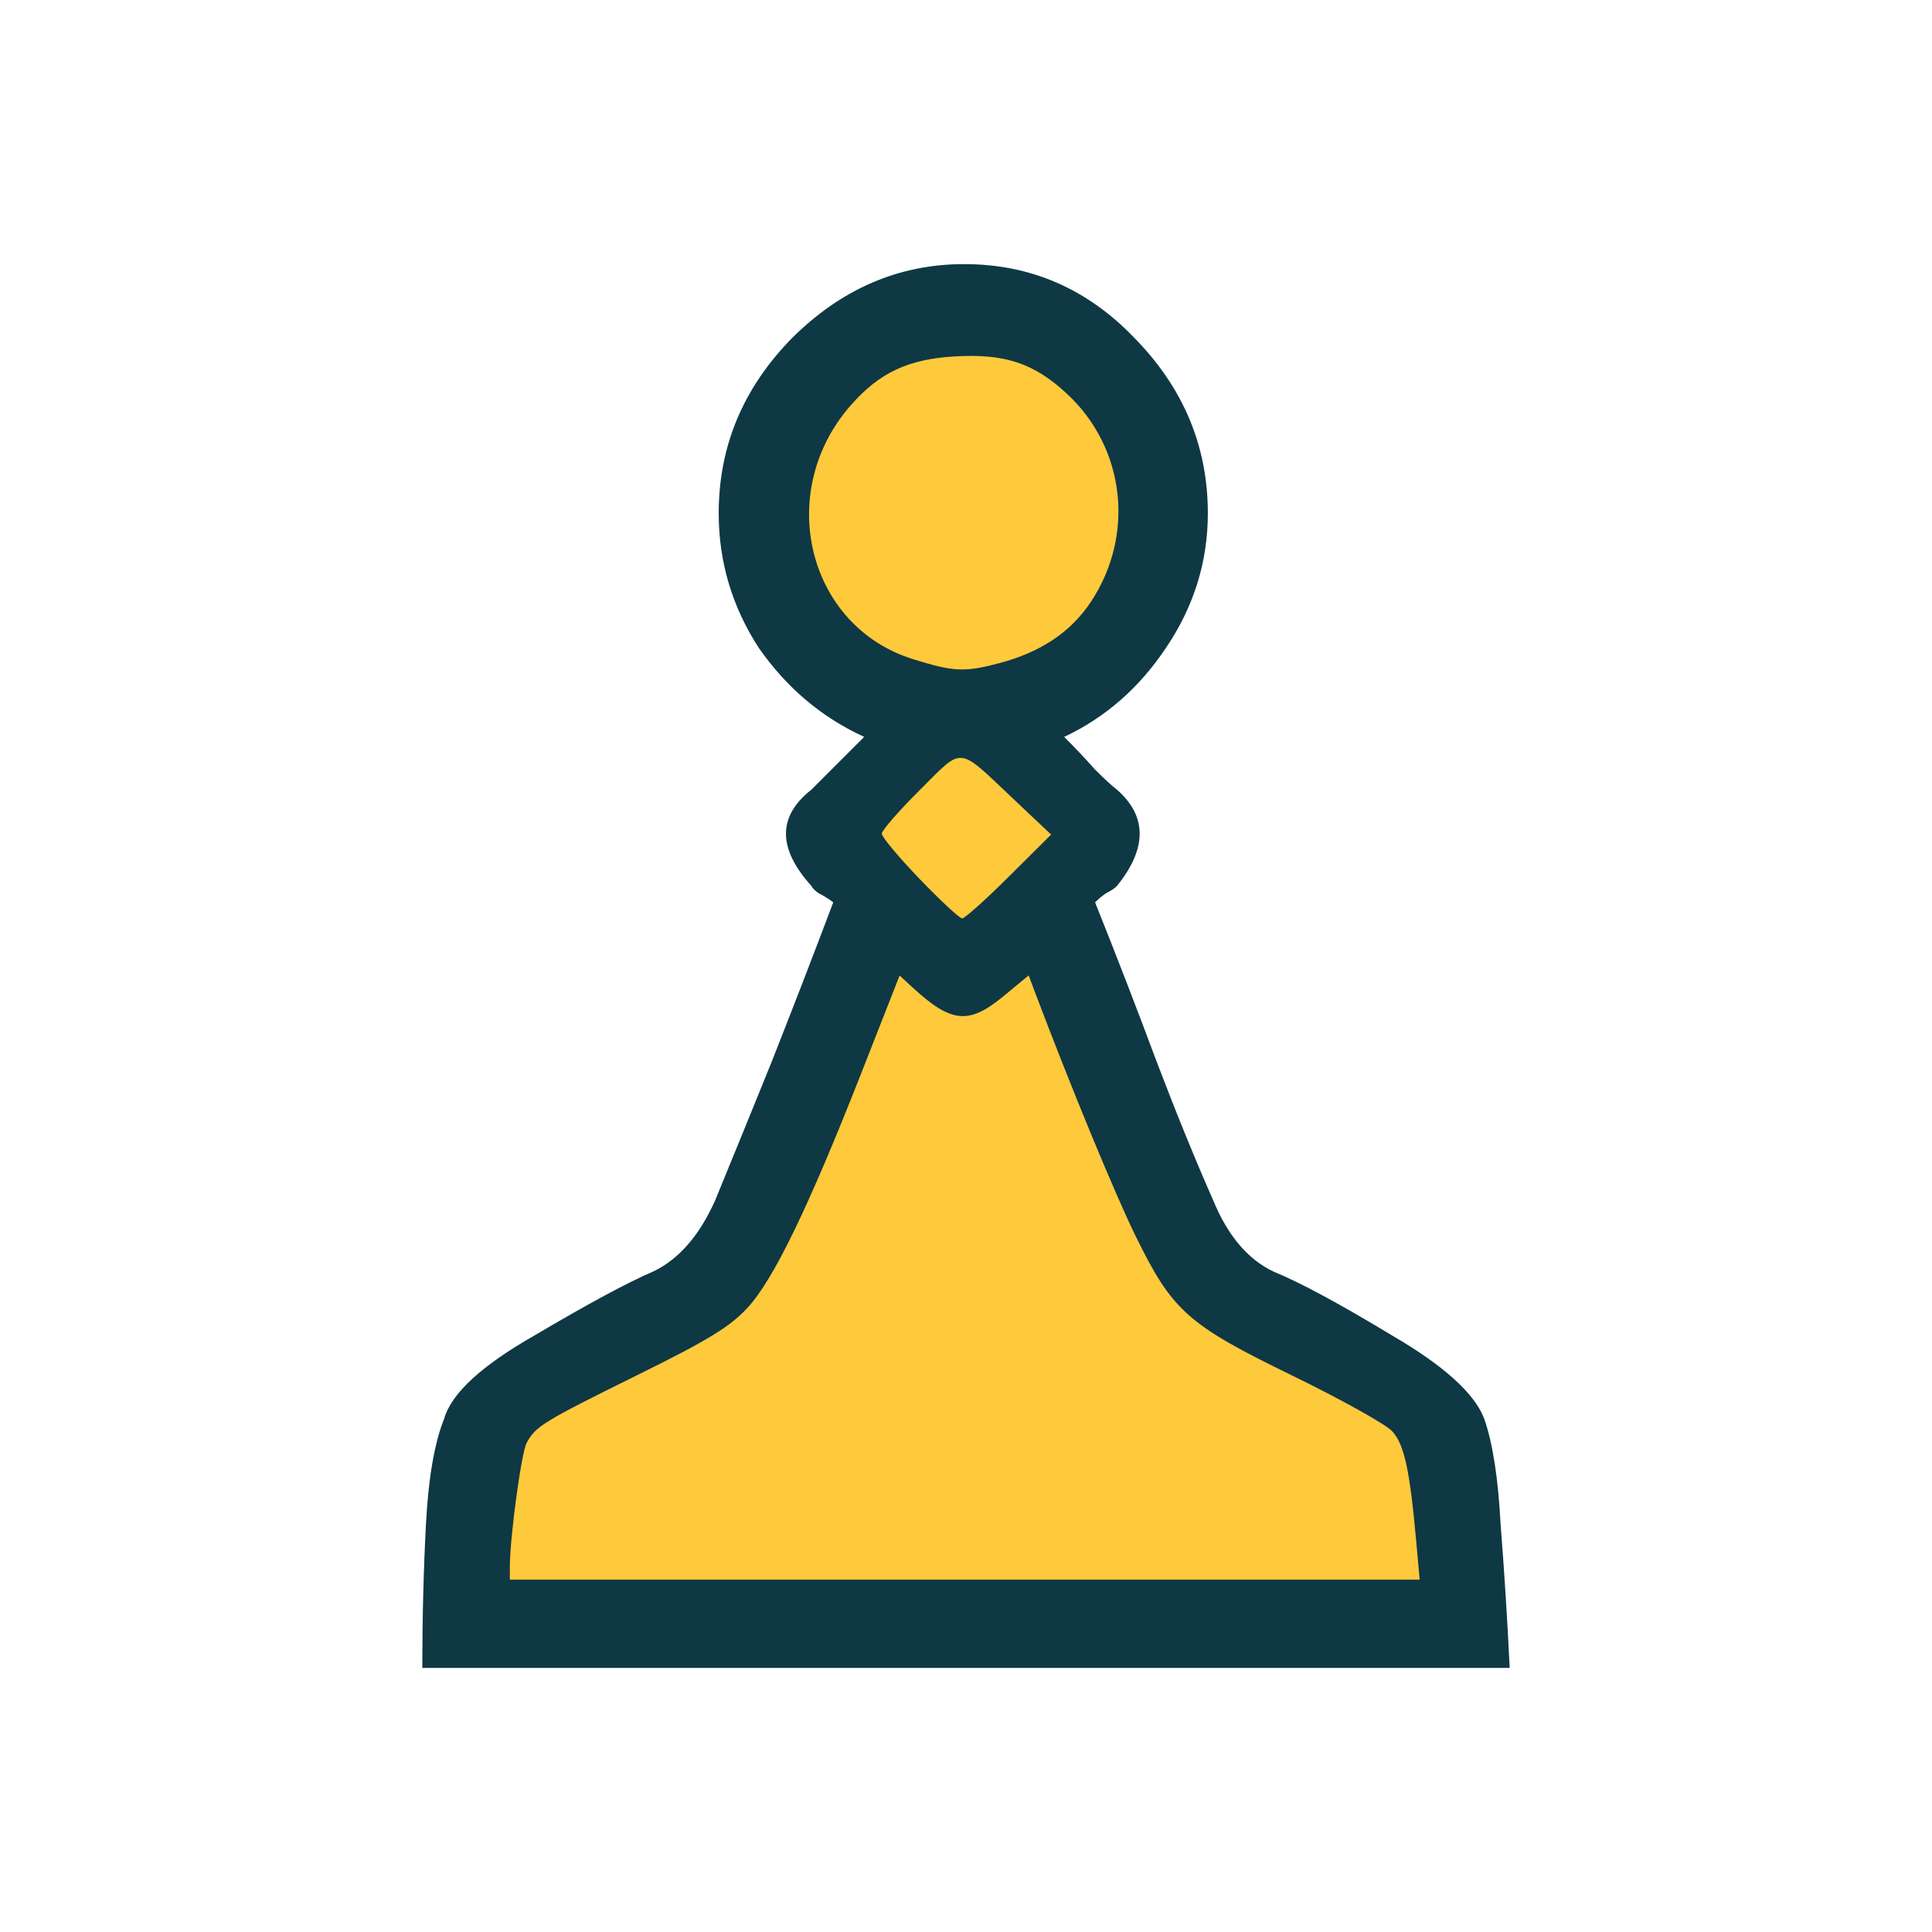 <svg width="68" height="68" viewBox="0 0 68 68" fill="none" xmlns="http://www.w3.org/2000/svg">
<path d="M22.992 44.752C23.888 44.325 24.613 43.493 25.168 42.256C25.765 40.805 26.427 39.184 27.152 37.392C27.877 35.557 28.603 33.68 29.328 31.76C29.157 31.632 28.987 31.525 28.816 31.44C28.688 31.355 28.603 31.269 28.56 31.184C27.365 29.861 27.365 28.731 28.56 27.792L29.264 27.088L30.416 25.936C28.923 25.253 27.685 24.208 26.704 22.8C25.765 21.349 25.296 19.771 25.296 18.064C25.296 15.717 26.149 13.669 27.856 11.92C29.605 10.171 31.632 9.296 33.936 9.296C36.283 9.296 38.288 10.171 39.952 11.92C41.659 13.669 42.512 15.717 42.512 18.064C42.512 19.771 42.021 21.349 41.04 22.8C40.101 24.208 38.907 25.253 37.456 25.936C37.84 26.32 38.203 26.704 38.544 27.088C38.885 27.429 39.141 27.664 39.312 27.792C40.379 28.731 40.379 29.861 39.312 31.184C39.227 31.269 39.099 31.355 38.928 31.44C38.8 31.525 38.672 31.632 38.544 31.76C39.312 33.68 40.037 35.557 40.72 37.392C41.403 39.184 42.064 40.805 42.704 42.256C43.216 43.493 43.92 44.325 44.816 44.752C45.755 45.136 47.141 45.883 48.976 46.992C50.811 48.059 51.899 49.04 52.24 49.936C52.539 50.789 52.731 52.027 52.816 53.648C52.944 55.269 53.051 56.955 53.136 58.704H14.864C14.864 56.955 14.907 55.269 14.992 53.648C15.077 52.027 15.291 50.789 15.632 49.936C15.888 49.04 16.955 48.059 18.832 46.992C20.709 45.883 22.096 45.136 22.992 44.752Z" fill="#0E3844"/>
<path fill-rule="evenodd" clip-rule="evenodd" d="M17.945 55.138C17.945 54.12 18.349 51.135 18.535 50.788C18.845 50.203 19.123 50.033 22.425 48.402C24.912 47.175 25.698 46.695 26.311 46.029C27.229 45.034 28.458 42.495 30.326 37.741L31.663 34.336L32.122 34.758C33.49 36.014 34.1 36.071 35.328 35.056L36.205 34.331L36.427 34.92C37.673 38.22 39.229 41.991 39.96 43.485C41.265 46.148 41.79 46.617 45.49 48.419C47.19 49.248 48.768 50.126 48.996 50.371C49.426 50.833 49.621 51.728 49.849 54.281L49.967 55.599H17.945V55.138ZM32.37 30.939C31.636 30.176 31.036 29.458 31.036 29.343C31.036 29.229 31.641 28.534 32.381 27.799C33.934 26.257 33.661 26.226 35.719 28.169L36.996 29.374L35.512 30.85C34.696 31.662 33.955 32.326 33.867 32.326C33.777 32.326 33.105 31.702 32.37 30.939ZM32.146 23.204C28.416 22.047 27.256 17.326 29.946 14.262C30.953 13.116 31.968 12.639 33.608 12.544C35.367 12.442 36.382 12.779 37.541 13.848C39.6 15.745 39.959 18.821 38.398 21.179C37.695 22.242 36.638 22.951 35.175 23.34C33.957 23.664 33.572 23.647 32.146 23.204Z" fill="#FFC93C"/>
</svg>
